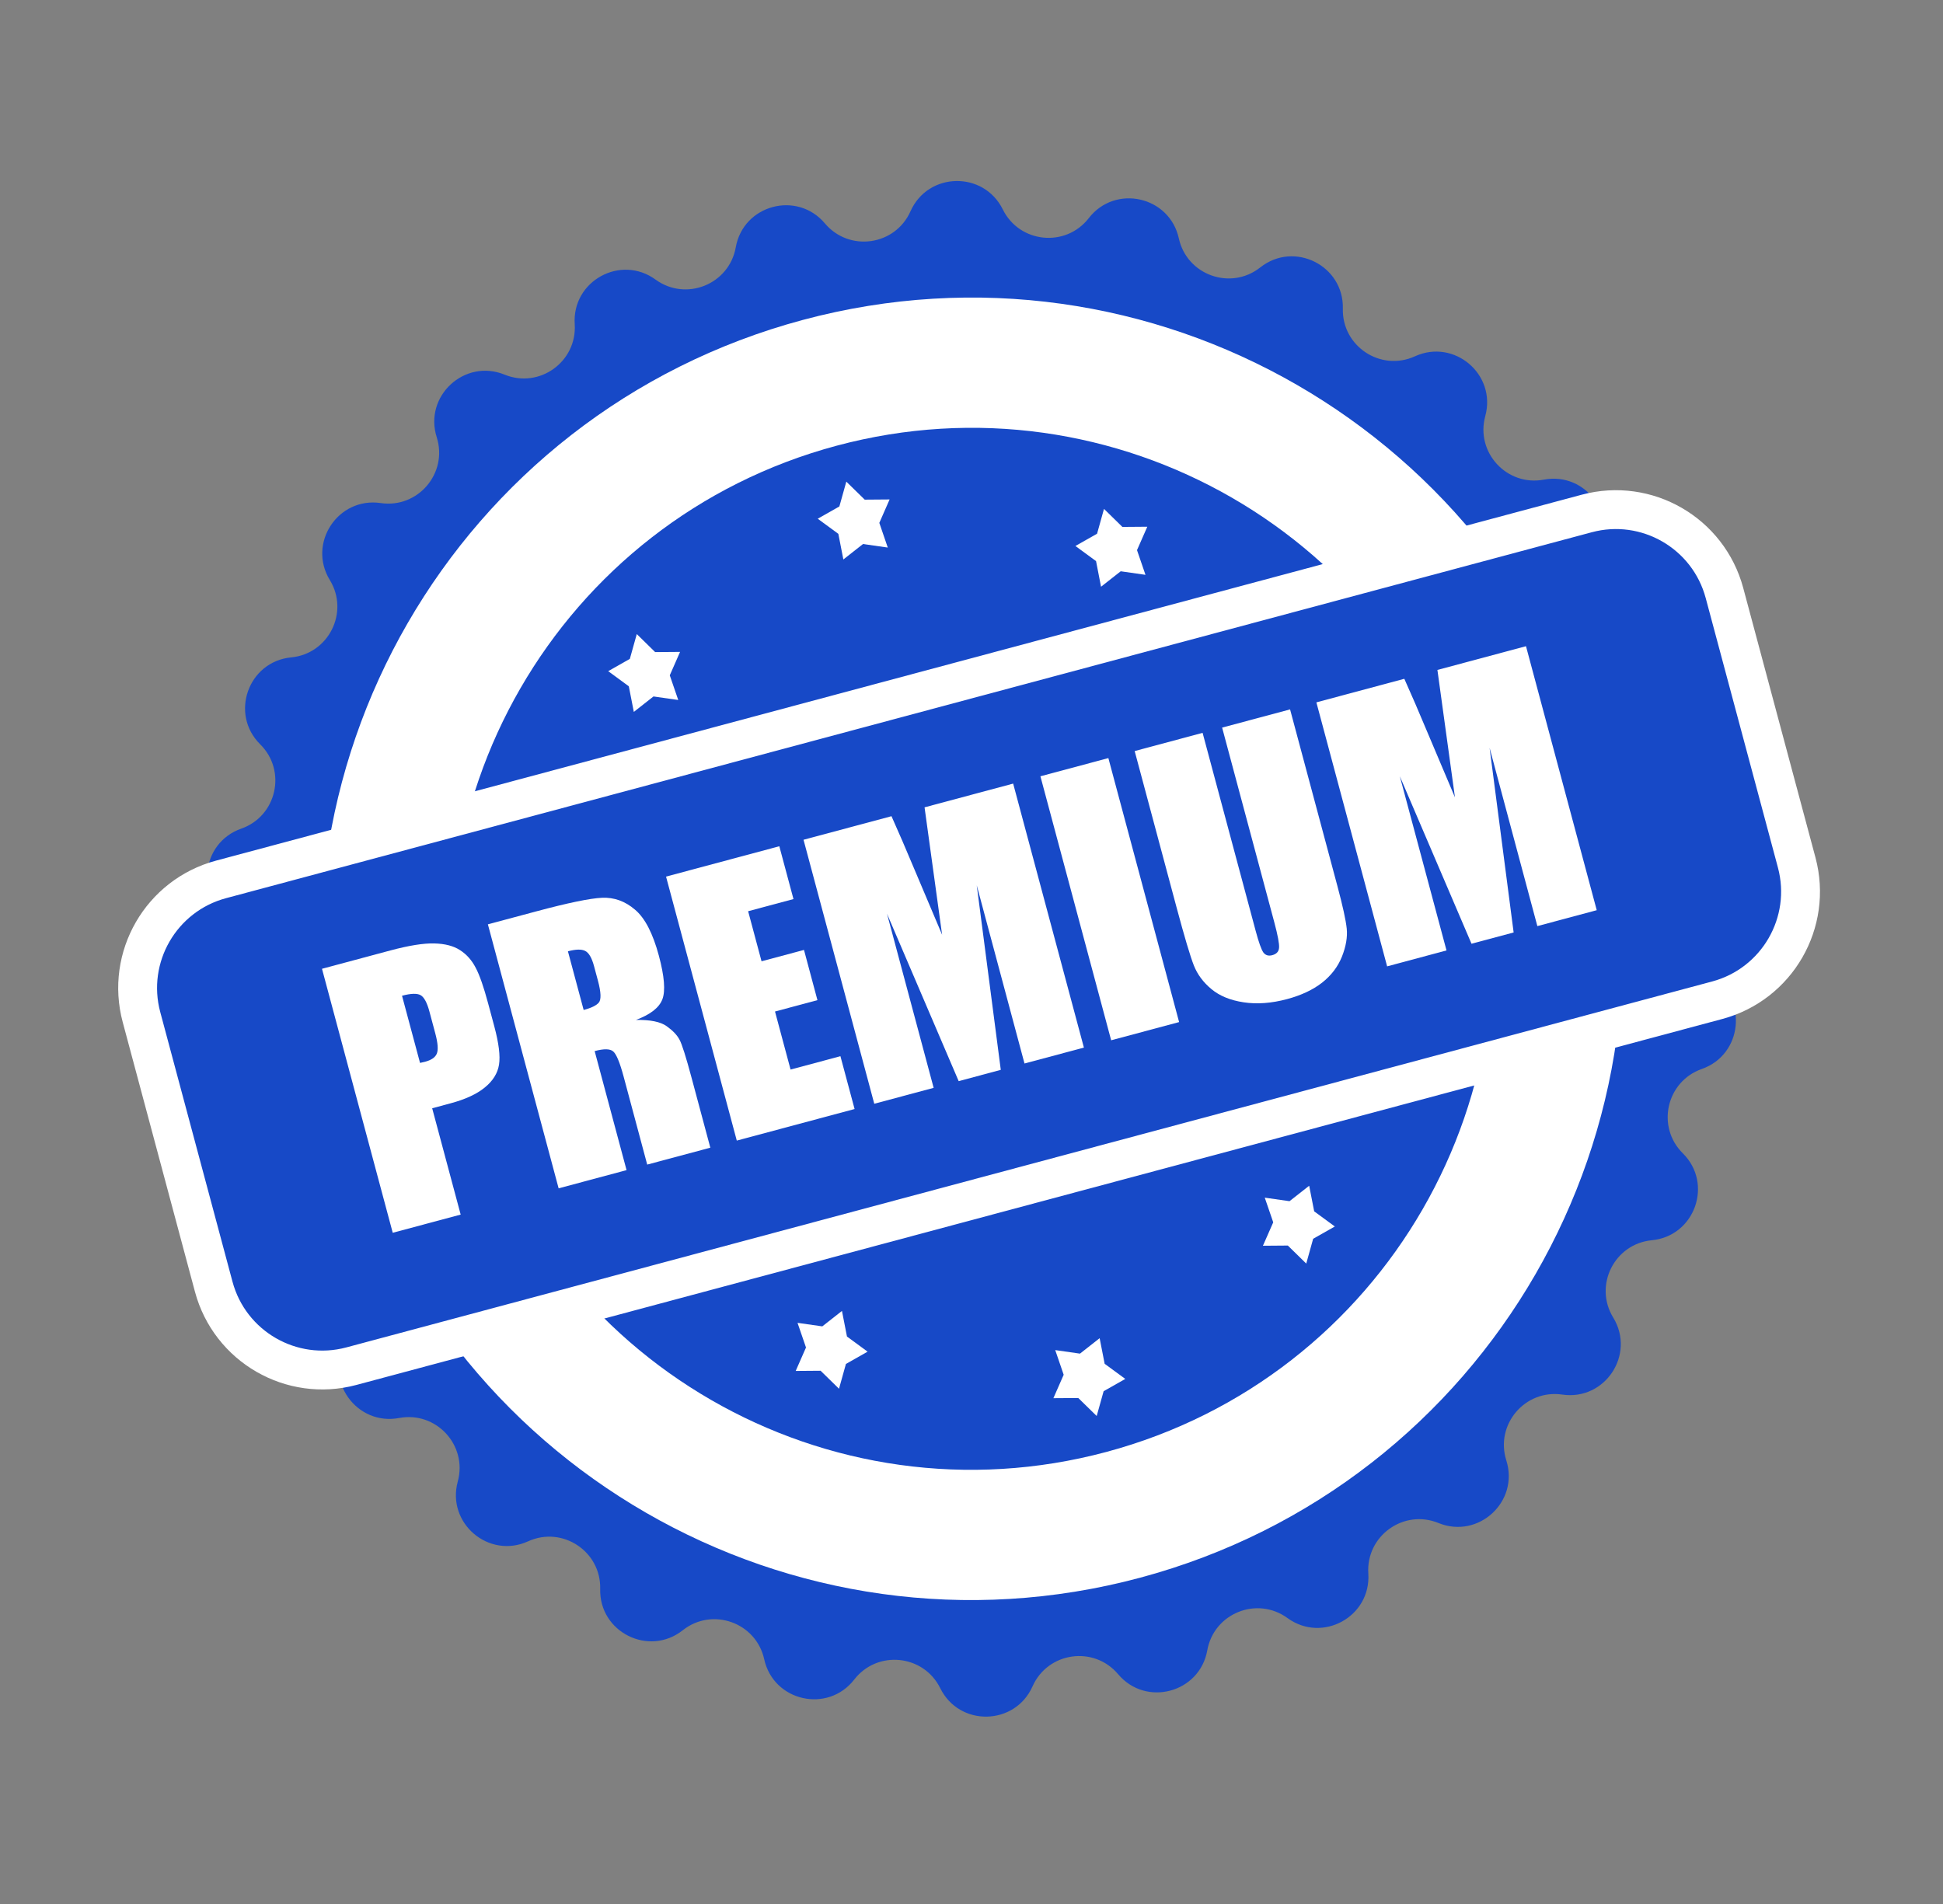 <svg width="100" height="98" viewBox="0 0 100 98" fill="none" xmlns="http://www.w3.org/2000/svg">
<rect x="0" y="0" width="100" height="98" fill="#808080" stroke="none"/>
<path d="M37.867 12.73C38.257 10.54 41.024 9.799 42.456 11.5C43.705 12.982 46.074 12.646 46.86 10.875C47.763 8.843 50.627 8.785 51.611 10.78C52.468 12.517 54.849 12.758 56.036 11.227C57.399 9.469 60.194 10.098 60.671 12.271C61.088 14.163 63.342 14.966 64.862 13.764C66.605 12.384 69.168 13.663 69.112 15.887C69.064 17.824 71.06 19.143 72.823 18.339C74.847 17.417 77.028 19.272 76.442 21.418C75.931 23.287 77.554 25.046 79.458 24.687C81.644 24.276 83.318 26.599 82.236 28.542C81.292 30.235 82.447 32.331 84.382 32.438C86.602 32.562 87.672 35.219 86.156 36.846C84.835 38.264 85.454 40.575 87.307 41.143C89.433 41.794 89.836 44.63 87.974 45.847C86.353 46.907 86.401 49.3 88.064 50.294C89.973 51.435 89.685 54.285 87.586 55.021C85.758 55.663 85.232 57.998 86.609 59.361C88.189 60.926 87.228 63.624 85.014 63.836C83.085 64.022 82.016 66.163 83.027 67.816C84.186 69.713 82.607 72.103 80.407 71.78C78.49 71.498 76.939 73.321 77.525 75.168C78.197 77.288 76.092 79.23 74.033 78.39C72.239 77.657 70.297 79.056 70.423 80.99C70.569 83.209 68.06 84.591 66.262 83.282C64.695 82.141 62.475 83.035 62.135 84.943C61.745 87.132 58.978 87.874 57.546 86.172C56.297 84.69 53.928 85.026 53.142 86.797C52.239 88.83 49.375 88.888 48.392 86.893C47.534 85.155 45.153 84.915 43.966 86.446C42.603 88.203 39.809 87.574 39.331 85.402C38.914 83.51 36.66 82.706 35.141 83.909C33.397 85.289 30.834 84.009 30.89 81.786C30.939 79.849 28.942 78.529 27.179 79.333C25.155 80.256 22.974 78.4 23.56 76.255C24.071 74.386 22.448 72.627 20.544 72.985C18.358 73.397 16.684 71.073 17.767 69.13C18.71 67.438 17.555 65.342 15.62 65.234C13.4 65.111 12.331 62.454 13.847 60.827C15.168 59.409 14.548 57.097 12.695 56.53C10.569 55.879 10.166 53.043 12.028 51.826C13.65 50.765 13.601 48.373 11.938 47.378C10.029 46.237 10.317 43.388 12.416 42.651C14.244 42.01 14.77 39.675 13.393 38.312C11.813 36.747 12.774 34.049 14.988 33.836C16.917 33.651 17.986 31.51 16.976 29.857C15.816 27.959 17.395 25.57 19.595 25.893C21.512 26.175 23.063 24.352 22.477 22.505C21.805 20.385 23.91 18.442 25.97 19.283C27.764 20.015 29.705 18.617 29.579 16.683C29.433 14.464 31.942 13.082 33.74 14.391C35.307 15.531 37.527 14.638 37.867 12.73Z" fill="#1749C7"/>
<path fill-rule="evenodd" clip-rule="evenodd" d="M58.674 81.207C76.551 76.416 87.161 58.04 82.371 40.162C77.58 22.285 59.204 11.675 41.326 16.465C23.448 21.256 12.839 39.632 17.629 57.51C22.42 75.388 40.796 85.997 58.674 81.207ZM56.939 74.733C71.241 70.9 79.729 56.199 75.896 41.897C72.064 27.595 57.363 19.107 43.061 22.94C28.759 26.772 20.271 41.473 24.103 55.775C27.936 70.077 42.637 78.565 56.939 74.733Z" fill="white"/>
<path d="M81.665 26.429L11.374 45.264C8.287 46.091 6.454 49.264 7.282 52.352L10.999 66.225C11.826 69.312 15 71.145 18.087 70.317L88.378 51.483C91.465 50.656 93.297 47.482 92.47 44.395L88.753 30.522C87.925 27.434 84.752 25.602 81.665 26.429Z" fill="#1749C7" stroke="white" stroke-width="2"/>
<path d="M16.572 49.864L20.093 48.92C21.046 48.665 21.797 48.545 22.347 48.559C22.902 48.572 23.345 48.688 23.677 48.905C24.013 49.12 24.28 49.42 24.479 49.805C24.681 50.183 24.896 50.797 25.123 51.647L25.441 52.831C25.673 53.698 25.754 54.354 25.683 54.798C25.612 55.243 25.367 55.636 24.948 55.976C24.534 56.315 23.946 56.586 23.181 56.791L22.243 57.043L23.709 62.515L20.213 63.452L16.572 49.864ZM20.691 51.252L21.618 54.709C21.719 54.688 21.805 54.668 21.878 54.649C22.199 54.563 22.399 54.425 22.479 54.236C22.563 54.039 22.537 53.69 22.402 53.186L22.103 52.07C21.979 51.605 21.826 51.322 21.645 51.221C21.463 51.12 21.145 51.13 20.691 51.252Z" fill="white"/>
<path d="M25.11 47.576L27.585 46.913C29.235 46.471 30.368 46.236 30.983 46.209C31.605 46.181 32.17 46.383 32.677 46.817C33.189 47.243 33.6 48.035 33.911 49.194C34.194 50.251 34.254 50.997 34.092 51.43C33.929 51.864 33.475 52.219 32.73 52.496C33.469 52.484 33.996 52.592 34.312 52.819C34.629 53.046 34.847 53.276 34.969 53.507C35.094 53.731 35.304 54.392 35.597 55.488L36.558 59.072L33.31 59.942L32.1 55.427C31.905 54.699 31.727 54.265 31.564 54.122C31.407 53.978 31.087 53.971 30.605 54.1L32.247 60.227L28.751 61.164L25.11 47.576ZM29.229 48.964L30.039 51.985C30.432 51.88 30.692 51.753 30.818 51.605C30.949 51.451 30.934 51.074 30.774 50.475L30.573 49.728C30.458 49.297 30.305 49.035 30.114 48.943C29.928 48.849 29.633 48.856 29.229 48.964Z" fill="white"/>
<path d="M34.279 45.119L40.109 43.557L40.838 46.276L38.504 46.901L39.194 49.478L41.379 48.893L42.071 51.478L39.887 52.063L40.688 55.051L43.254 54.363L43.983 57.082L37.92 58.707L34.279 45.119Z" fill="white"/>
<path d="M52.144 40.332L55.785 53.92L52.728 54.739L50.27 45.566L51.507 55.066L49.34 55.647L45.651 47.029L48.052 55.992L44.996 56.811L41.355 43.223L45.882 42.01C46.233 42.791 46.632 43.716 47.079 44.784L48.487 48.112L47.584 41.554L52.144 40.332Z" fill="white"/>
<path d="M57.044 39.019L60.685 52.607L57.188 53.544L53.547 39.956L57.044 39.019Z" fill="white"/>
<path d="M66.396 36.513L68.829 45.594C69.105 46.624 69.266 47.357 69.312 47.795C69.356 48.227 69.275 48.707 69.066 49.237C68.856 49.761 68.514 50.209 68.038 50.583C67.567 50.949 66.968 51.229 66.243 51.424C65.44 51.639 64.695 51.694 64.009 51.59C63.322 51.487 62.769 51.26 62.349 50.911C61.929 50.562 61.628 50.157 61.445 49.696C61.261 49.23 60.963 48.23 60.552 46.697L58.398 38.657L61.894 37.72L64.624 47.908C64.783 48.501 64.916 48.874 65.022 49.025C65.132 49.17 65.283 49.216 65.477 49.164C65.699 49.105 65.816 48.977 65.829 48.782C65.846 48.58 65.764 48.14 65.582 47.463L62.899 37.45L66.396 36.513Z" fill="white"/>
<path d="M78.538 33.26L82.179 46.848L79.123 47.667L76.665 38.493L77.902 47.994L75.734 48.575L72.045 39.956L74.447 48.919L71.391 49.739L67.75 36.151L72.276 34.938C72.628 35.719 73.027 36.644 73.473 37.711L74.882 41.04L73.979 34.482L78.538 33.26Z" fill="white"/>
<path d="M43.557 24.79L44.504 25.717L45.785 25.707L45.256 26.913L45.691 28.183L44.417 28.001L43.405 28.796L43.147 27.478L42.086 26.699L43.2 26.067L43.557 24.79Z" fill="white"/>
<path d="M32.773 32.636L33.719 33.564L35.001 33.554L34.471 34.759L34.907 36.029L33.633 35.847L32.621 36.642L32.363 35.324L31.302 34.545L32.416 33.913L32.773 32.636Z" fill="white"/>
<path d="M56.819 26.193L57.766 27.121L59.048 27.111L58.518 28.316L58.954 29.587L57.68 29.404L56.667 30.199L56.41 28.881L55.348 28.102L56.463 27.47L56.819 26.193Z" fill="white"/>
<path d="M56.443 72.883L55.496 71.956L54.215 71.965L54.744 70.76L54.309 69.49L55.583 69.672L56.595 68.877L56.853 70.195L57.914 70.974L56.8 71.606L56.443 72.883Z" fill="white"/>
<path d="M67.228 65.037L66.281 64.109L64.999 64.119L65.529 62.914L65.093 61.644L66.367 61.826L67.379 61.031L67.637 62.349L68.699 63.128L67.584 63.76L67.228 65.037Z" fill="white"/>
<path d="M43.181 71.48L42.234 70.553L40.952 70.563L41.482 69.357L41.046 68.087L42.321 68.269L43.333 67.474L43.591 68.792L44.652 69.571L43.537 70.203L43.181 71.48Z" fill="white"/>
</svg>
